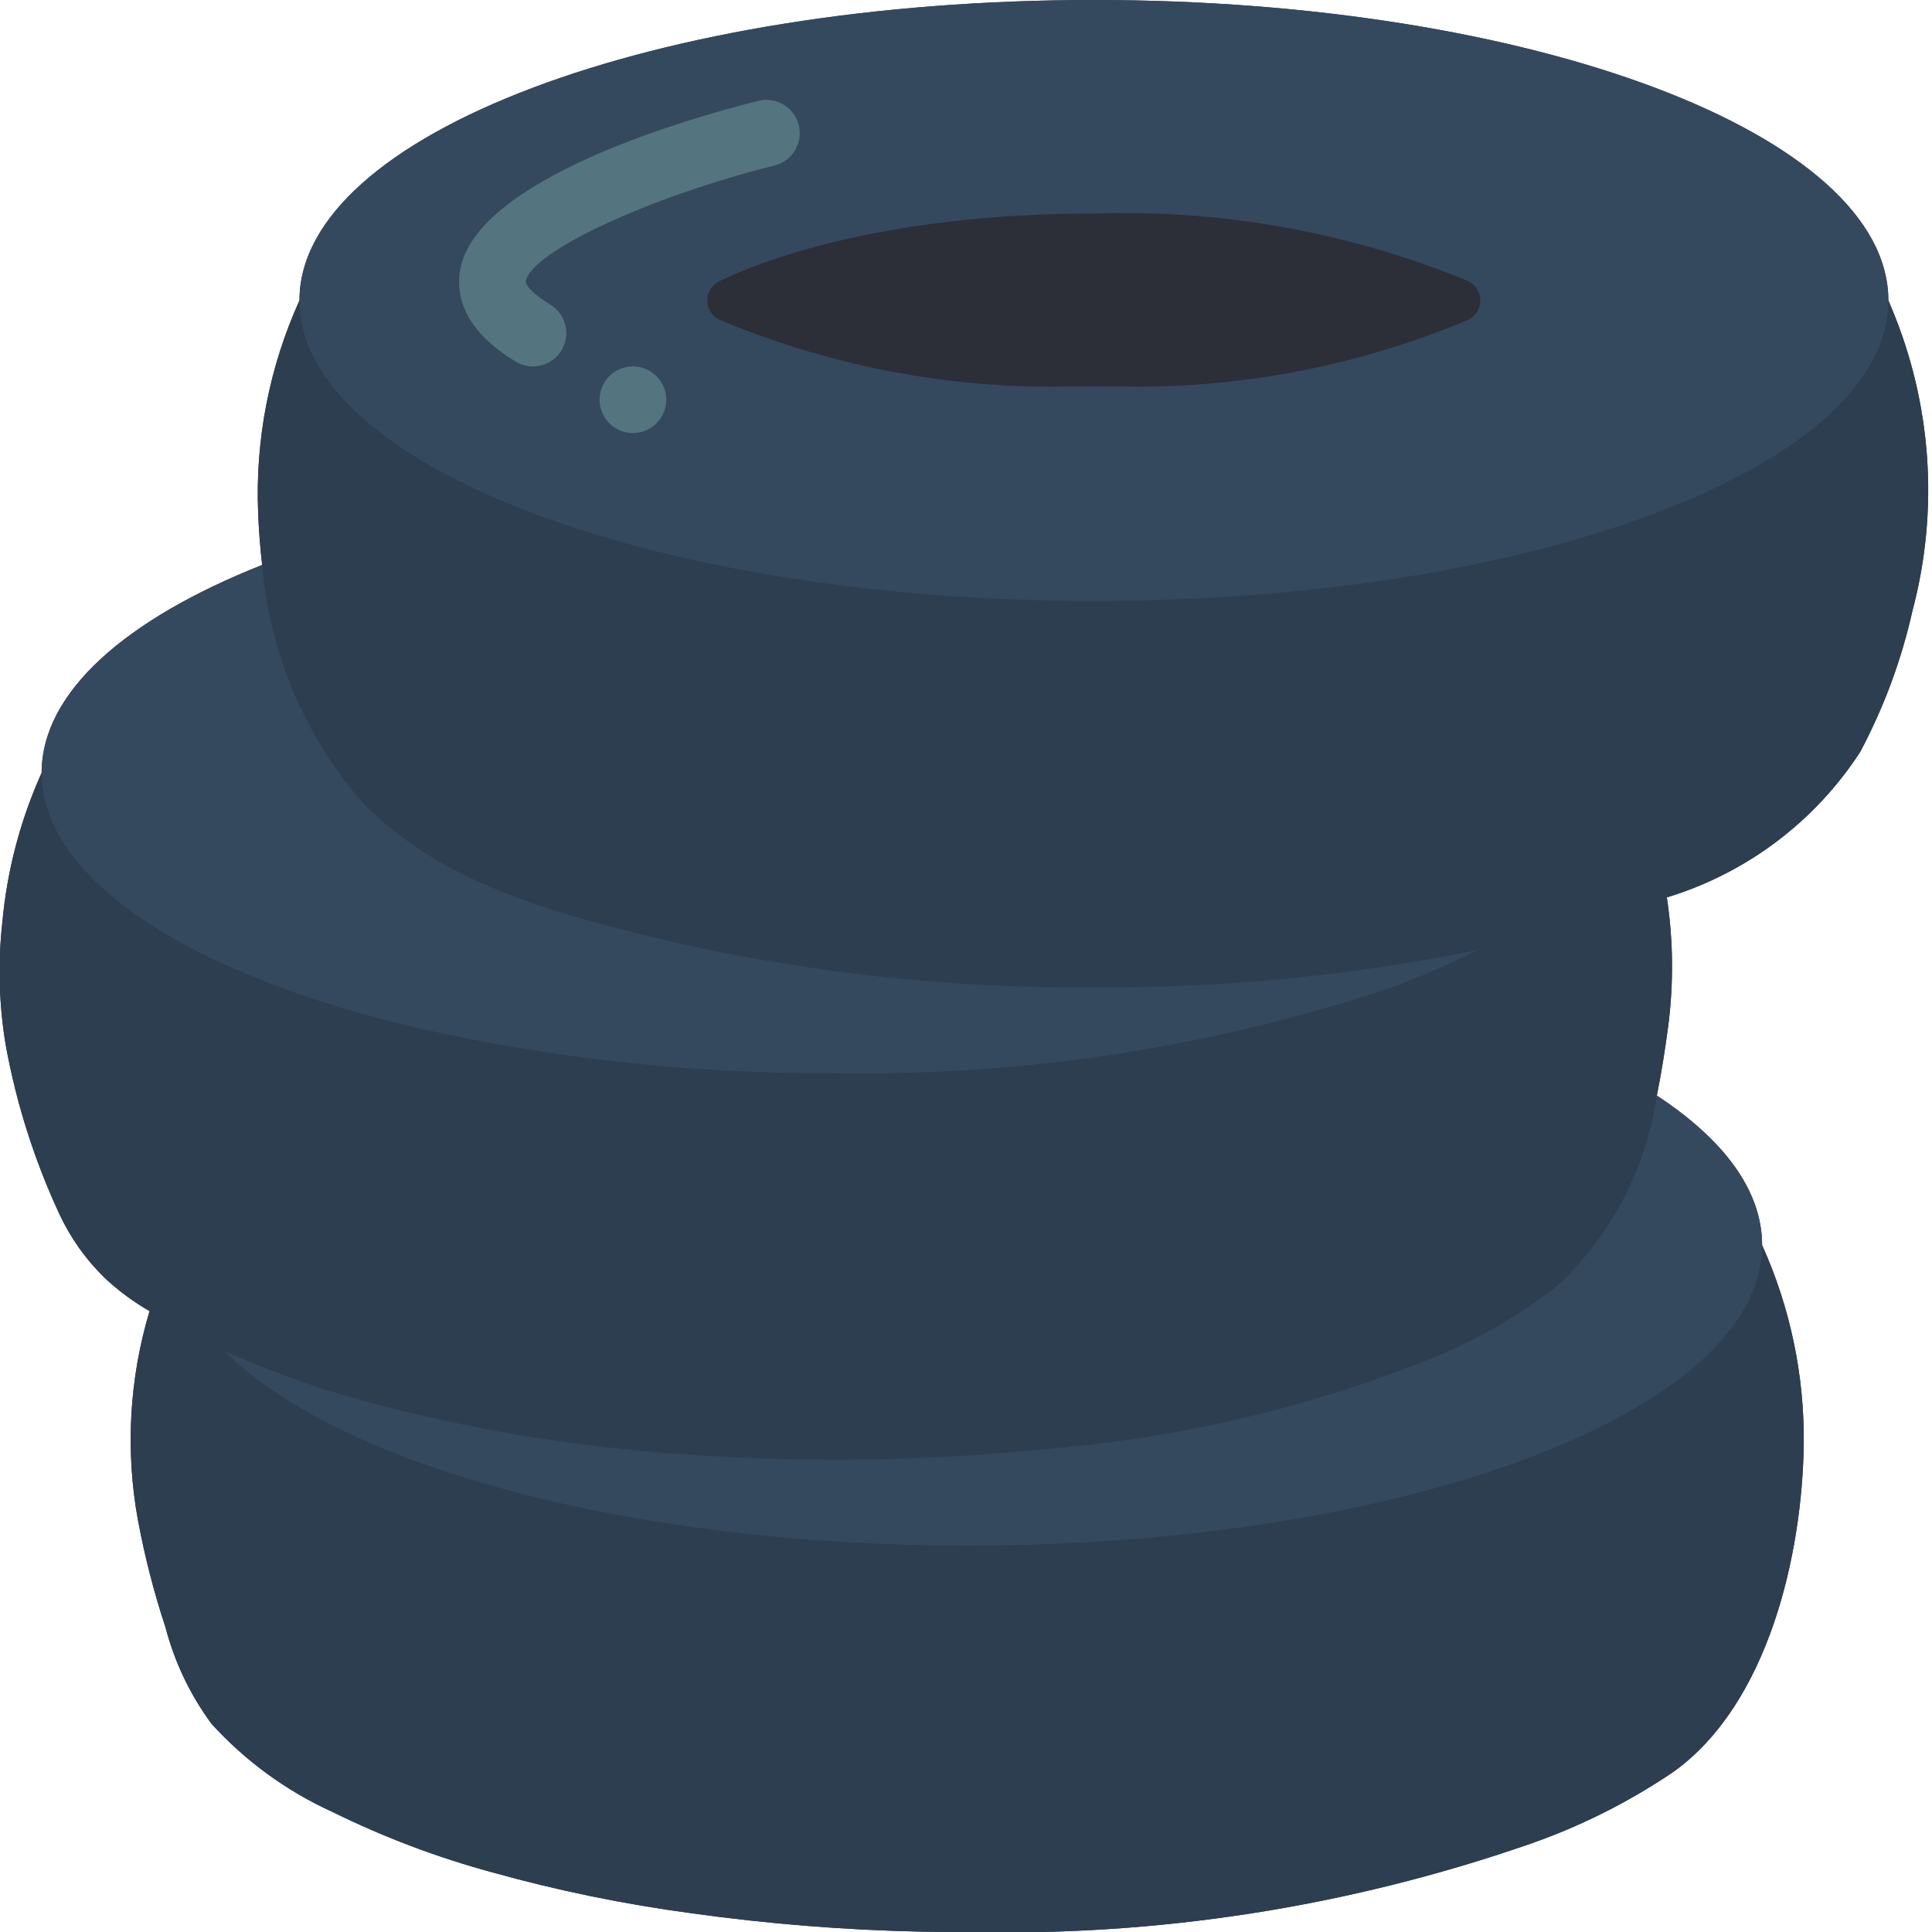 <?xml version="1.0" encoding="UTF-8"?>
<svg xmlns="http://www.w3.org/2000/svg" xmlns:xlink="http://www.w3.org/1999/xlink" width="512" height="512" viewBox="0 0 58 58" version="1.1"><!-- Generator: Sketch 51.3 (57544) - http://www.bohemiancoding.com/sketch --><title>035 - Tyre Wall</title><desc>Created with Sketch.</desc><defs/><g id="Page-1" stroke="none" stroke-width="1" fill="none" fill-rule="evenodd"><g id="035---Tyre-Wall" transform="translate(-1, 0)" fill-rule="nonzero"><path d="M57.77,9.21 C57.74,9.14 57.72,9.08 57.69,9.02 C57.69,4.04 47.01,0 33.84,0 C20.67,0 9.99,4.04 9.99,9.02 C9.083,11.024 8.658,13.212 8.75,15.41 C8.77,15.92 8.81,16.44 8.87,16.96 C4.76,18.59 2.25,20.79 2.25,23.2 C1.61,24.621 1.211,26.138 1.07,27.69 C0.932,28.932 0.969,30.188 1.18,31.42 C1.498,33.147 2.033,34.827 2.77,36.42 C3.106,37.149 3.574,37.81 4.15,38.37 C4.557,38.75 5.007,39.083 5.49,39.36 C4.88,41.393 4.76,43.542 5.14,45.63 C5.344,46.724 5.621,47.803 5.97,48.86 C6.242,49.902 6.711,50.883 7.35,51.75 C8.37,52.872 9.609,53.774 10.99,54.4 C12.525,55.156 14.129,55.762 15.78,56.21 C17.749,56.759 19.754,57.17 21.78,57.44 C24.064,57.759 26.365,57.942 28.67,57.99 C29.13,58 29.59,58 30.05,58 C35.765,58.134 41.457,57.247 46.86,55.38 C48.411,54.847 49.883,54.111 51.24,53.19 C54.1,51.14 55.11,46.64 55.15,43.33 C55.169,41.28 54.743,39.249 53.9,37.38 C53.9,35.74 52.75,34.21 50.74,32.89 C50.88,32.19 50.99,31.49 51.08,30.81 C51.247,29.524 51.233,28.222 51.04,26.94 C53.426,26.215 55.48,24.671 56.84,22.58 C57.551,21.247 58.079,19.824 58.41,18.35 C59.218,15.317 58.993,12.101 57.77,9.21 Z" id="Shape" fill="#2C3E50"/><path d="M53.9,37.38 C54.743,39.249 55.169,41.28 55.15,43.33 C55.11,46.64 54.1,51.14 51.24,53.19 C49.883,54.111 48.411,54.847 46.86,55.38 C41.457,57.247 35.765,58.134 30.05,58 C29.59,58 29.13,58 28.67,57.99 C26.365,57.942 24.064,57.759 21.78,57.44 C19.754,57.17 17.749,56.759 15.78,56.21 C14.129,55.762 12.525,55.156 10.99,54.4 C9.609,53.774 8.37,52.872 7.35,51.75 C6.711,50.883 6.242,49.902 5.97,48.86 C5.621,47.803 5.344,46.724 5.14,45.63 C4.76,43.542 4.88,41.393 5.49,39.36 C5.73,39.51 5.98,39.65 6.22,39.79 C6.71,40.07 7.21,40.32 7.72,40.55 C7.73,40.56 7.73,40.56 7.74,40.56 L53.9,37.38 Z" id="Shape" fill="#2C3E50"/><path d="M50.74,32.89 C52.75,34.21 53.9,35.74 53.9,37.38 C53.9,42.36 43.22,46.4 30.05,46.4 C19.85,46.4 11.15,43.98 7.74,40.56 L50.74,32.89 Z" id="Shape" fill="#35495E"/><path d="M45.36,28.52 C44.467,28.976 43.545,29.374 42.6,29.71 L42.59,29.71 C37.272,31.462 31.698,32.311 26.1,32.22 C21.879,32.248 17.668,31.795 13.55,30.87 C6.77,29.28 2.25,26.44 2.25,23.2 C2.25,20.79 4.76,18.59 8.87,16.96 L45.36,28.52 Z" id="Shape" fill="#35495E"/><path d="M51.08,30.81 C50.99,31.49 50.88,32.19 50.74,32.89 C50.42,35.06 49.381,37.06 47.79,38.57 C46.657,39.462 45.405,40.193 44.07,40.74 C40.413,42.224 36.553,43.147 32.62,43.48 C30.454,43.708 28.278,43.822 26.1,43.82 C24.41,43.82 22.72,43.76 21.03,43.62 C18.178,43.407 15.35,42.942 12.58,42.23 C10.921,41.815 9.302,41.256 7.74,40.56 C7.73,40.56 7.73,40.56 7.72,40.55 C7.21,40.32 6.71,40.07 6.22,39.79 C5.98,39.65 5.73,39.51 5.49,39.36 C5.007,39.083 4.557,38.75 4.15,38.37 C3.574,37.81 3.106,37.149 2.77,36.42 C2.033,34.827 1.498,33.147 1.18,31.42 C0.969,30.188 0.932,28.932 1.07,27.69 C1.211,26.138 1.61,24.621 2.25,23.2 C2.25,26.44 6.77,29.28 13.55,30.87 C17.668,31.795 21.879,32.248 26.1,32.22 C31.698,32.311 37.272,31.462 42.59,29.71 L42.6,29.71 C43.545,29.374 44.467,28.976 45.36,28.52 C45.94,28.4 46.52,28.27 47.1,28.12 C48.435,27.804 49.751,27.41 51.04,26.94 C51.233,28.222 51.247,29.524 51.08,30.81 Z" id="Shape" fill="#2C3E50"/><path d="M57.69,9.02 C57.72,9.08 57.74,9.14 57.77,9.21 C58.993,12.101 59.218,15.317 58.41,18.35 C58.079,19.824 57.551,21.247 56.84,22.58 C55.48,24.671 53.426,26.215 51.04,26.94 C49.751,27.41 48.435,27.804 47.1,28.12 C46.52,28.27 45.94,28.4 45.36,28.52 C41.569,29.292 37.708,29.668 33.84,29.64 C29.544,29.678 25.258,29.212 21.07,28.25 C17.79,27.46 14.11,26.53 11.75,23.94 C10.093,21.966 9.087,19.528 8.87,16.96 C8.81,16.44 8.77,15.92 8.75,15.41 C8.658,13.212 9.083,11.024 9.99,9.02 L57.69,9.02 Z" id="Shape" fill="#2C3E50"/><path d="M33.84,0 C20.66,0 9.99,4.04 9.99,9.02 C9.99,14 20.66,18.04 33.84,18.04 C47.02,18.04 57.69,14.01 57.69,9.02 C57.69,4.03 47.01,0 33.84,0 Z" id="Shape" fill="#35495E"/><path d="M45.08,9.6 C41.908,10.933 38.501,11.616 35.06,11.61 L35.05,11.61 C34.65,11.6 34.25,11.6 33.84,11.6 C33.43,11.6 33.02,11.6 32.63,11.61 L32.61,11.61 C29.173,11.614 25.769,10.93 22.6,9.6 C22.375,9.494 22.232,9.268 22.232,9.02 C22.232,8.772 22.375,8.546 22.6,8.44 C24.56,7.49 28.39,6.41 33.84,6.41 C37.688,6.28 41.52,6.972 45.08,8.44 C45.301,8.549 45.44,8.774 45.44,9.02 C45.44,9.266 45.301,9.491 45.08,9.6 Z" id="Shape" fill="#2C2F38"/><path d="M17,11 C16.819,11 16.641,10.951 16.486,10.857 C14.906,9.909 14.7,8.865 14.805,8.157 C15.219,5.373 21.763,3.529 23.758,3.03 C24.106,2.94 24.475,3.044 24.725,3.301 C24.975,3.558 25.068,3.93 24.969,4.275 C24.869,4.62 24.593,4.885 24.244,4.97 C20.469,5.915 16.914,7.57 16.783,8.451 C16.772,8.527 16.936,8.795 17.516,9.143 C17.901,9.375 18.085,9.835 17.964,10.268 C17.844,10.701 17.449,11 17,11 Z" id="Shape" fill="#547580"/><circle id="Oval" fill="#547580" cx="20" cy="12" r="1"/></g></g></svg>
